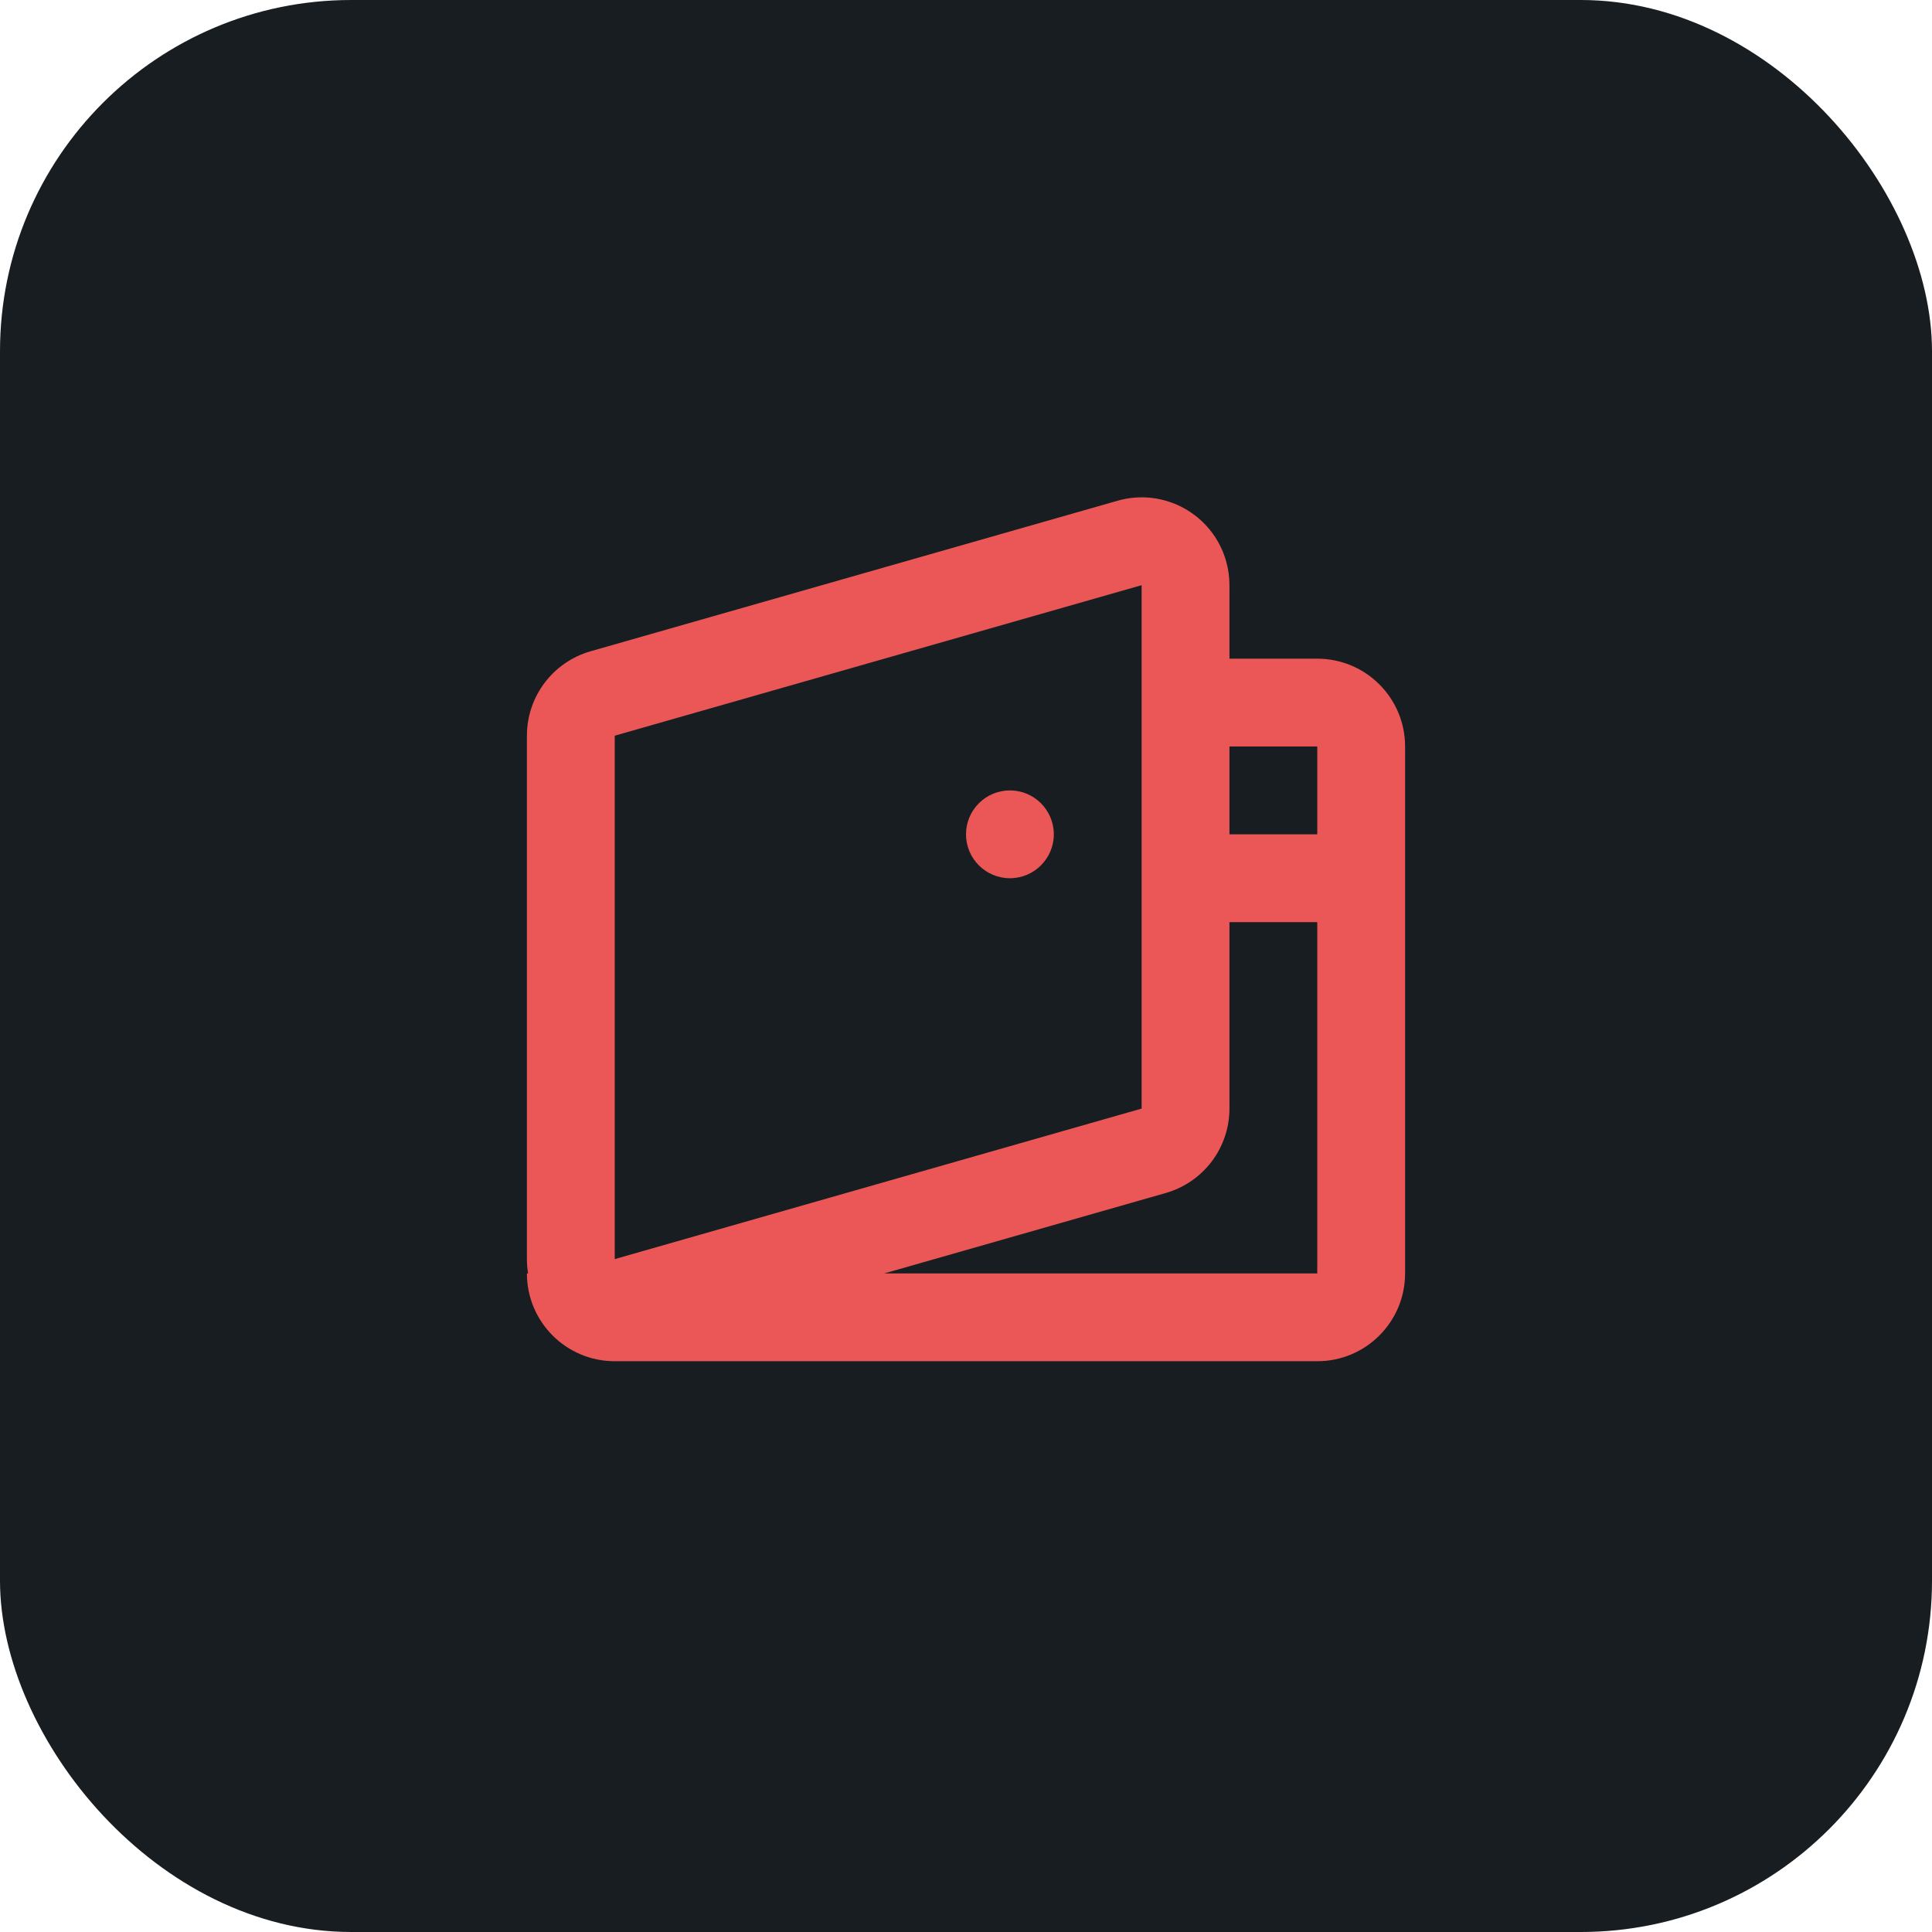 <svg width="44" height="44" viewBox="0 0 44 44" fill="none" xmlns="http://www.w3.org/2000/svg">
<rect width="44" height="44" rx="8" fill="#171D21"/>
<path fill-rule="evenodd" clip-rule="evenodd" d="M25.451 11.404C26.513 11.1 27.62 11.715 27.923 12.777C27.974 12.956 28 13.141 28 13.327V15.001H30C31.105 15.001 32 15.896 32 17.001V29.001C32 30.105 31.105 31.001 30 31.001H14C12.895 31.001 12 30.105 12 29.001H12.027C12.009 28.893 12 28.785 12 28.675V16.755C12 15.862 12.592 15.078 13.451 14.832L25.451 11.404ZM20.14 29.001H30V21.001H28V25.247C28 26.14 27.408 26.924 26.549 27.17L20.14 29.001ZM30 17.001V19.001H28V17.001H30ZM14 16.755V28.675L26 25.247V13.327L14 16.755ZM24 19.001C24 19.553 23.552 20.001 23 20.001C22.448 20.001 22 19.553 22 19.001C22 18.449 22.448 18.001 23 18.001C23.552 18.001 24 18.449 24 19.001Z" fill="#EB5757"/>
</svg>
